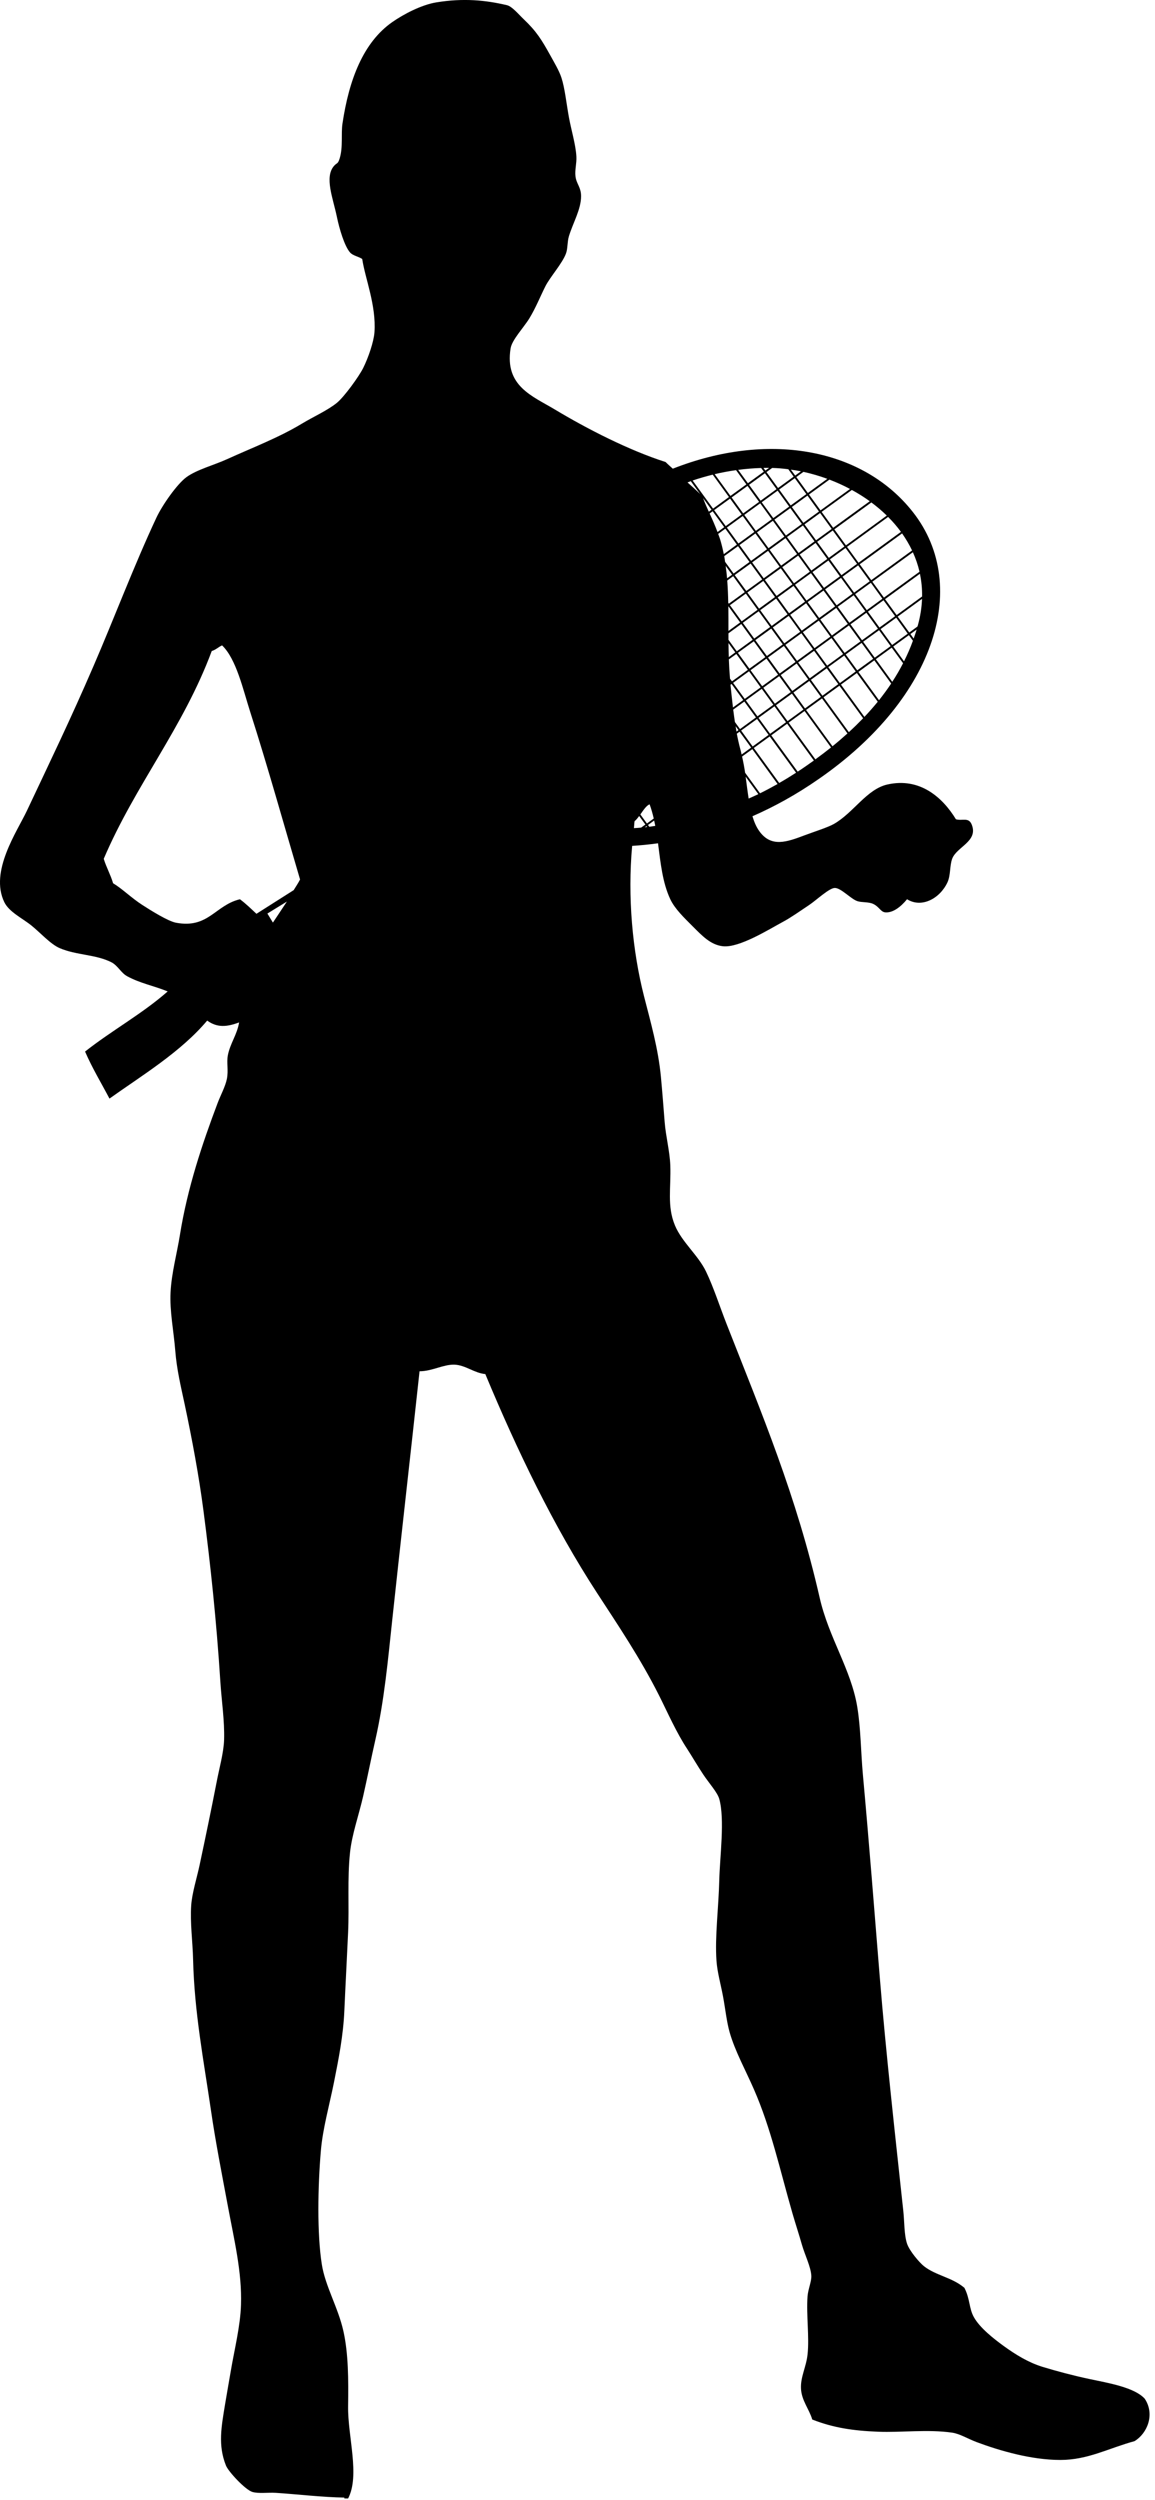 <?xml version="1.0" encoding="UTF-8" standalone="no"?>
<!DOCTYPE svg PUBLIC "-//W3C//DTD SVG 1.1//EN" "http://www.w3.org/Graphics/SVG/1.1/DTD/svg11.dtd">
<svg width="100%" height="100%" viewBox="0 0 49 106" version="1.1" xmlns="http://www.w3.org/2000/svg" xmlns:xlink="http://www.w3.org/1999/xlink" xml:space="preserve" xmlns:serif="http://www.serif.com/" style="fill-rule:evenodd;clip-rule:evenodd;stroke-linejoin:round;stroke-miterlimit:1.414;">
    <g transform="matrix(1,0,0,1,-597.772,-262.242)">
        <path d="M646.338,363.946C645.901,363.464 644.808,363.282 643.985,363.108C643.291,362.96 642.615,362.781 641.992,362.591C641.4,362.408 640.859,362.075 640.358,361.713C639.929,361.401 639.335,360.938 639.083,360.477C638.877,360.102 638.928,359.712 638.685,359.242C638.16,358.797 637.48,358.726 636.97,358.326C636.792,358.186 636.36,357.691 636.252,357.369C636.126,356.986 636.145,356.455 636.093,355.974C635.755,352.827 635.355,349.262 635.097,346.087C634.869,343.283 634.641,340.348 634.379,337.479C634.292,336.526 634.291,335.518 634.14,334.608C633.875,333.014 632.934,331.684 632.546,329.984C631.557,325.652 630.105,322.219 628.6,318.385C628.303,317.628 628.051,316.834 627.724,316.152C627.387,315.456 626.705,314.911 626.408,314.202C626.062,313.377 626.245,312.6 626.209,311.648C626.185,311.044 626.018,310.426 625.97,309.816C625.919,309.17 625.87,308.531 625.811,307.902C625.698,306.703 625.377,305.588 625.092,304.473C624.601,302.543 624.393,300.264 624.591,298.106C624.934,298.085 625.298,298.05 625.688,297.996C625.796,298.826 625.878,299.667 626.209,300.369C626.403,300.781 626.798,301.155 627.166,301.525C627.559,301.916 627.918,302.304 628.441,302.362C629.134,302.438 630.4,301.642 630.991,301.325C631.322,301.148 631.691,300.886 632.107,300.608C632.401,300.411 632.946,299.897 633.184,299.89C633.445,299.883 633.864,300.353 634.14,300.448C634.326,300.512 634.627,300.475 634.818,300.568C635.082,300.694 635.133,300.913 635.337,300.926C635.65,300.947 635.977,300.705 636.253,300.368C636.871,300.758 637.649,300.338 637.968,299.651C638.107,299.349 638.058,298.952 638.167,298.654C638.353,298.148 639.271,297.921 639.003,297.219C638.872,296.869 638.604,297.059 638.326,296.978C637.761,296.051 636.797,295.192 635.417,295.504C634.538,295.703 633.98,296.707 633.144,297.18C632.878,297.328 632.352,297.491 631.909,297.657C631.148,297.945 630.496,298.177 629.996,297.497C629.861,297.315 629.768,297.094 629.694,296.85C630.603,296.452 631.548,295.938 632.5,295.275C637.518,291.809 639.001,286.93 636.385,283.81C634.254,281.246 630.332,280.533 626.315,282.114C626.213,282.02 626.107,281.931 626.01,281.832C624.465,281.338 622.703,280.44 621.308,279.602C620.36,279.033 619.175,278.613 619.434,277.012C619.493,276.648 619.981,276.144 620.232,275.737C620.5,275.296 620.698,274.801 620.909,274.381C621.109,273.985 621.633,273.406 621.785,272.985C621.86,272.783 621.836,272.504 621.905,272.267C622.085,271.675 622.427,271.116 622.424,270.553C622.422,270.172 622.224,270.041 622.186,269.716C622.154,269.441 622.241,269.166 622.225,268.879C622.197,268.371 622.006,267.757 621.906,267.205C621.797,266.599 621.734,265.973 621.588,265.529C621.489,265.231 621.28,264.883 621.109,264.573C620.754,263.934 620.531,263.57 619.993,263.06C619.765,262.843 619.497,262.512 619.276,262.461C618.373,262.249 617.44,262.155 616.288,262.342C615.644,262.445 614.87,262.859 614.413,263.179C613.184,264.038 612.577,265.62 612.301,267.483C612.235,267.926 612.331,268.477 612.182,268.959C612.102,269.214 612.07,269.131 611.942,269.277C611.528,269.752 611.9,270.646 612.063,271.431C612.167,271.941 612.386,272.675 612.621,272.945C612.745,273.087 612.972,273.111 613.139,273.223C613.265,274.063 613.738,275.184 613.658,276.332C613.63,276.725 613.402,277.4 613.179,277.847C612.998,278.208 612.378,279.065 612.064,279.322C611.668,279.643 611.083,279.902 610.587,280.2C609.589,280.803 608.492,281.216 607.399,281.713C606.863,281.958 606.126,282.151 605.684,282.471C605.285,282.763 604.662,283.65 604.41,284.185C603.466,286.198 602.586,288.527 601.738,290.484C600.759,292.751 599.917,294.487 598.91,296.623C598.494,297.503 597.326,299.186 597.953,300.489C598.156,300.91 598.718,301.171 599.108,301.485C599.469,301.775 599.916,302.276 600.304,302.442C601.019,302.747 601.832,302.704 602.496,303.04C602.778,303.184 602.9,303.492 603.175,303.638C603.738,303.94 604.273,304.03 604.886,304.277C603.813,305.223 602.507,305.937 601.381,306.827C601.686,307.532 602.068,308.159 602.416,308.821C603.773,307.853 605.44,306.849 606.562,305.513C606.98,305.819 607.392,305.788 607.916,305.591C607.831,306.112 607.534,306.483 607.438,306.987C607.38,307.29 607.469,307.629 607.398,307.984C607.334,308.307 607.126,308.685 607.001,309.019C606.353,310.735 605.724,312.609 605.405,314.601C605.282,315.379 605.05,316.205 605.008,317.032C604.966,317.822 605.141,318.678 605.207,319.504C605.269,320.303 605.447,321.037 605.605,321.775C605.925,323.283 606.207,324.793 606.402,326.279C606.704,328.588 606.956,330.976 607.12,333.535C607.171,334.341 607.304,335.204 607.279,336.006C607.261,336.564 607.073,337.213 606.962,337.801C606.732,338.981 606.499,340.1 606.242,341.308C606.122,341.875 605.921,342.495 605.884,343.023C605.832,343.759 605.947,344.569 605.964,345.334C606.018,347.573 606.422,349.658 606.721,351.712C606.915,353.05 607.187,354.428 607.439,355.777C607.7,357.186 608.043,358.571 607.996,359.964C607.968,360.877 607.715,361.863 607.559,362.793C607.484,363.234 607.394,363.734 607.319,364.189C607.167,365.119 607.01,365.915 607.359,366.78C607.463,367.039 608.177,367.805 608.475,367.896C608.738,367.976 609.135,367.915 609.472,367.935C610.371,367.993 611.459,368.123 612.381,368.136L612.381,368.174L612.54,368.174C613.051,367.197 612.522,365.547 612.54,364.267C612.557,363.132 612.553,362.032 612.341,361.08C612.118,360.077 611.57,359.175 611.425,358.248C611.219,356.952 611.255,354.934 611.385,353.424C611.465,352.491 611.747,351.498 611.943,350.518C612.141,349.523 612.336,348.543 612.381,347.488C612.428,346.414 612.489,345.302 612.54,344.179C612.591,343.063 612.503,341.901 612.621,340.791C612.701,340.02 612.993,339.21 613.179,338.397C613.358,337.611 613.518,336.79 613.697,336.006C614.073,334.358 614.232,332.619 614.415,330.904C614.797,327.341 615.198,323.829 615.571,320.382C616.102,320.382 616.573,320.09 617.047,320.101C617.516,320.117 617.893,320.459 618.361,320.501C619.707,323.732 621.254,326.948 623.105,329.788C623.96,331.101 624.938,332.548 625.735,334.133C626.092,334.844 626.464,335.697 626.931,336.403C627.128,336.706 627.359,337.106 627.609,337.482C627.853,337.848 628.208,338.237 628.287,338.517C628.527,339.378 628.31,340.975 628.287,341.946C628.259,343.131 628.096,344.353 628.168,345.373C628.2,345.849 628.349,346.373 628.446,346.889C628.544,347.413 628.599,347.96 628.725,348.404C628.951,349.202 629.406,350.021 629.76,350.835C630.484,352.493 630.853,354.218 631.395,356.098C631.516,356.516 631.668,356.976 631.792,357.413C631.922,357.861 632.169,358.351 632.192,358.728C632.206,358.967 632.055,359.298 632.031,359.605C631.974,360.399 632.114,361.344 632.031,362.076C631.973,362.603 631.731,363.017 631.753,363.511C631.775,364.019 632.1,364.383 632.232,364.827C633.123,365.177 633.96,365.302 635.021,365.344C636.01,365.384 637.135,365.233 638.17,365.384C638.499,365.434 638.841,365.648 639.207,365.785C640.178,366.148 641.525,366.541 642.754,366.541C643.928,366.541 644.8,366.044 645.903,365.744C646.444,365.417 646.779,364.612 646.338,363.946ZM609.116,300.975L609.943,300.467C609.747,300.767 609.547,301.061 609.35,301.359L609.116,300.975ZM630.445,288.826L629.769,289.317L629.284,288.649L629.959,288.159L630.445,288.826ZM630.023,288.112L630.698,287.622L631.184,288.29L630.509,288.781L630.023,288.112ZM628.677,289.506L628.966,289.902L628.691,290.103C628.684,289.901 628.679,289.702 628.677,289.506ZM628.676,289.369C628.676,289.276 628.676,289.186 628.676,289.094L629.22,288.698L629.705,289.366L629.029,289.857L628.676,289.369ZM629.237,288.586L628.738,287.901L629.415,287.41L629.911,288.096L629.237,288.586ZM629.173,288.633L628.675,288.995C628.676,288.642 628.675,288.294 628.672,287.949L628.674,287.947L629.173,288.633ZM628.755,291.183C628.754,291.177 628.754,291.172 628.754,291.166L628.762,291.179L628.755,291.183ZM628.742,291.016C628.719,290.741 628.702,290.468 628.693,290.199L629.011,289.969L629.5,290.642L628.825,291.131L628.742,291.016ZM629.076,289.92L629.752,289.431L630.241,290.104L629.565,290.593L629.076,289.92ZM629.816,289.383L630.492,288.893L630.981,289.565L630.306,290.056L629.816,289.383ZM630.557,288.845L631.233,288.354L631.722,289.029L631.045,289.518L630.557,288.845ZM631.296,288.308L631.971,287.818L632.461,288.491L631.785,288.982L631.296,288.308ZM631.248,288.243L630.763,287.574L631.438,287.083L631.925,287.752L631.248,288.243ZM630.716,287.509L630.22,286.826L630.895,286.337L631.391,287.018L630.716,287.509ZM630.651,287.556L629.975,288.048L629.479,287.364L630.155,286.873L630.651,287.556ZM629.433,287.299L628.941,286.625L629.617,286.136L630.108,286.81L629.433,287.299ZM629.367,287.348L628.692,287.837L628.667,287.803C628.662,287.483 628.647,287.167 628.625,286.855L628.877,286.672L629.367,287.348ZM628.618,286.762C628.603,286.583 628.582,286.408 628.557,286.232L628.83,286.609L628.618,286.762ZM628.762,291.273L628.808,291.241L629.304,291.923L628.867,292.239C628.829,291.914 628.795,291.59 628.762,291.273ZM628.873,291.195L629.549,290.703L630.043,291.385L629.367,291.875L628.873,291.195ZM629.613,290.658L630.288,290.167L630.782,290.848L630.107,291.337L629.613,290.658ZM630.354,290.12L631.028,289.63L631.522,290.309L630.847,290.799L630.354,290.12ZM631.092,289.583L631.769,289.092L632.262,289.77L631.586,290.262L631.092,289.583ZM631.833,289.045L632.508,288.555L633.001,289.234L632.326,289.725L631.833,289.045ZM632.572,288.508L633.249,288.019L633.74,288.695L633.064,289.187L632.572,288.508ZM632.525,288.444L632.036,287.769L632.71,287.279L633.201,287.953L632.525,288.444ZM631.988,287.706L631.501,287.035L632.176,286.544L632.664,287.215L631.988,287.706ZM631.455,286.972L630.959,286.289L631.634,285.798L632.13,286.48L631.455,286.972ZM630.911,286.224L630.422,285.55L631.097,285.059L631.587,285.735L630.911,286.224ZM630.848,286.271L630.172,286.762L629.681,286.087L630.358,285.597L630.848,286.271ZM629.635,286.023L629.146,285.35L629.821,284.86L630.311,285.531L629.635,286.023ZM629.57,286.069L628.894,286.56L628.533,286.062C628.52,285.983 628.513,285.901 628.498,285.821L629.082,285.399L629.57,286.069ZM628.979,293.031L629.102,293.199L629.017,293.261C629.003,293.185 628.991,293.108 628.979,293.031ZM628.95,292.855C628.925,292.68 628.899,292.503 628.878,292.329L629.35,291.986L629.842,292.661L629.166,293.154L628.95,292.855ZM629.415,291.938L630.09,291.447L630.581,292.124L629.906,292.614L629.415,291.938ZM630.155,291.402L630.829,290.911L631.321,291.586L630.645,292.077L630.155,291.402ZM630.894,290.863L631.57,290.373L632.06,291.049L631.385,291.538L630.894,290.863ZM631.633,290.326L632.309,289.836L632.8,290.51L632.124,291.002L631.633,290.326ZM632.373,289.788L633.048,289.297L633.54,289.973L632.864,290.465L632.373,289.788ZM633.112,289.25L633.787,288.76L634.279,289.435L633.603,289.925L633.112,289.25ZM633.853,288.712L634.528,288.222L635.018,288.898L634.343,289.388L633.853,288.712ZM633.805,288.647L633.312,287.969L633.989,287.479L634.481,288.158L633.805,288.647ZM633.266,287.907L632.777,287.232L633.452,286.742L633.942,287.414L633.266,287.907ZM632.729,287.167L632.241,286.497L632.916,286.006L633.404,286.678L632.729,287.167ZM632.193,286.434L631.699,285.752L632.374,285.262L632.868,285.942L632.193,286.434ZM631.651,285.688L631.16,285.012L631.837,284.521L632.327,285.196L631.651,285.688ZM631.114,284.948L630.625,284.275L631.3,283.785L631.79,284.458L631.114,284.948ZM631.049,284.994L630.375,285.485L629.886,284.813L630.561,284.322L631.049,284.994ZM629.838,284.75L629.348,284.073L630.024,283.582L630.514,284.258L629.838,284.75ZM629.774,284.795L629.099,285.286L628.608,284.611L629.283,284.12L629.774,284.795ZM629.034,285.333L628.478,285.738C628.435,285.524 628.385,285.312 628.321,285.103C628.296,285.023 628.266,284.954 628.24,284.878L628.544,284.658L629.034,285.333ZM625.331,296.344C625.403,296.537 625.458,296.74 625.507,296.946L625.217,297.157L624.939,296.773C625.07,296.587 625.197,296.394 625.331,296.344ZM629.197,294.071C629.131,293.834 629.077,293.593 629.031,293.349L629.148,293.264L629.639,293.939L629.234,294.233C629.222,294.18 629.211,294.124 629.197,294.071ZM629.213,293.216L629.889,292.727L630.38,293.401L629.703,293.892L629.213,293.216ZM629.952,292.679L630.629,292.188L631.118,292.864L630.443,293.355L629.952,292.679ZM630.692,292.143L631.368,291.651L631.858,292.326L631.183,292.817L630.692,292.143ZM631.433,291.604L632.107,291.113L632.599,291.788L631.923,292.279L631.433,291.604ZM632.172,291.066L632.847,290.576L633.337,291.249L632.662,291.741L632.172,291.066ZM632.911,290.526L633.587,290.037L634.076,290.712L633.402,291.204L632.911,290.526ZM633.65,289.99L634.325,289.499L634.816,290.174L634.14,290.664L633.65,289.99ZM634.39,289.451L635.066,288.961L635.557,289.637L634.881,290.128L634.39,289.451ZM635.13,288.915L635.793,288.432L636.283,289.109L635.62,289.589L635.13,288.915ZM635.083,288.849L634.593,288.175L635.254,287.692L635.746,288.369L635.083,288.849ZM634.545,288.111L634.052,287.432L634.717,286.95L635.207,287.628L634.545,288.111ZM634.006,287.369L633.515,286.694L634.178,286.212L634.67,286.887L634.006,287.369ZM633.469,286.629L632.981,285.958L633.643,285.476L634.132,286.148L633.469,286.629ZM632.934,285.895L632.439,285.214L633.102,284.733L633.596,285.412L632.934,285.895ZM632.392,285.15L631.902,284.476L632.565,283.993L633.056,284.668L632.392,285.15ZM631.854,284.41L631.365,283.738L632.028,283.255L632.517,283.93L631.854,284.41ZM631.317,283.672L630.827,282.998L631.49,282.515L631.981,283.192L631.317,283.672ZM631.253,283.721L630.578,284.21L630.087,283.537L630.763,283.045L631.253,283.721ZM630.041,283.471L629.55,282.797L630.224,282.306L630.716,282.982L630.041,283.471ZM629.976,283.52L629.301,284.01L628.81,283.334L629.485,282.844L629.976,283.52ZM629.237,284.057L628.561,284.548L628.069,283.872L628.745,283.382L629.237,284.057ZM628.497,284.594L628.212,284.801C628.107,284.52 627.992,284.261 627.877,284.013L628.006,283.919L628.497,284.594ZM627.843,283.938C627.755,283.747 627.671,283.555 627.598,283.358L627.958,283.854L627.843,283.938ZM624.665,297.354C624.678,297.257 624.678,297.156 624.693,297.06C624.762,297.004 624.826,296.924 624.888,296.839L625.153,297.201L624.971,297.332C624.863,297.344 624.769,297.346 624.665,297.354ZM625.129,297.319L625.199,297.267L625.227,297.306C625.196,297.31 625.162,297.315 625.129,297.319ZM625.319,297.297L625.263,297.22L625.524,297.031C625.54,297.106 625.557,297.181 625.572,297.258C625.49,297.268 625.399,297.286 625.319,297.297ZM629.533,296.1C629.486,295.802 629.448,295.49 629.405,295.171L629.944,295.913C629.806,295.98 629.67,296.038 629.533,296.1ZM630.016,295.877L629.383,295.006C629.349,294.775 629.306,294.544 629.254,294.318L629.688,294.005L630.76,295.483C630.512,295.623 630.263,295.755 630.016,295.877ZM630.83,295.44L629.751,293.956L630.426,293.467L631.545,295.004C631.306,295.158 631.067,295.305 630.83,295.44ZM631.973,294.717C631.852,294.801 631.733,294.883 631.613,294.959L630.492,293.419L631.166,292.928L632.3,294.487C632.191,294.563 632.083,294.641 631.973,294.717ZM632.364,294.438L631.23,292.881L631.905,292.388L633.028,293.933C632.815,294.102 632.594,294.271 632.364,294.438ZM633.089,293.883L631.969,292.344L632.646,291.853L633.725,293.339C633.524,293.521 633.312,293.703 633.089,293.883ZM633.784,293.285L632.709,291.806L633.384,291.316L634.389,292.696C634.198,292.893 633.998,293.089 633.784,293.285ZM634.444,292.638L633.448,291.267L634.124,290.778L635.01,291.995C634.834,292.21 634.646,292.424 634.444,292.638ZM635.063,291.931L634.189,290.731L634.864,290.239L635.58,291.223C635.421,291.461 635.248,291.696 635.063,291.931ZM635.625,291.151L634.929,290.191L635.603,289.701L636.084,290.362C635.947,290.629 635.795,290.891 635.625,291.151ZM636.124,290.282L635.667,289.654L636.33,289.172L636.502,289.408C636.395,289.704 636.268,289.995 636.124,290.282ZM636.534,289.317L636.395,289.124L636.66,288.934C636.621,289.061 636.58,289.19 636.534,289.317ZM636.716,288.737C636.71,288.76 636.703,288.785 636.695,288.805L636.347,289.06L635.856,288.385L636.888,287.633C636.875,287.992 636.82,288.357 636.716,288.737ZM636.891,287.533L635.811,288.32L635.32,287.646L636.799,286.569C636.864,286.88 636.896,287.2 636.891,287.533ZM636.782,286.483L635.272,287.58L634.78,286.905L636.5,285.656C636.619,285.919 636.715,286.197 636.782,286.483ZM636.466,285.581L634.735,286.84L634.244,286.166L636.042,284.858C636.203,285.089 636.346,285.329 636.466,285.581ZM635.994,284.793L634.195,286.102L633.706,285.429L635.449,284.159C635.649,284.358 635.831,284.57 635.994,284.793ZM635.394,284.102L633.661,285.365L633.168,284.686L634.739,283.545C634.971,283.718 635.189,283.902 635.394,284.102ZM634.671,283.494L633.119,284.62L632.629,283.945L633.911,283.016C634.176,283.16 634.43,283.319 634.671,283.494ZM633.834,282.974L632.582,283.882L632.093,283.208L632.959,282.577C633.259,282.691 633.551,282.823 633.834,282.974ZM632.871,282.544L632.045,283.144L631.555,282.468L631.858,282.248C632.199,282.323 632.54,282.423 632.871,282.544ZM631.752,282.225L631.508,282.405L631.323,282.154C631.468,282.174 631.61,282.196 631.752,282.225ZM631.215,282.137L631.443,282.451L630.78,282.933L630.289,282.258L630.532,282.082C630.758,282.088 630.985,282.107 631.215,282.137ZM630.258,282.079C630.306,282.079 630.353,282.079 630.399,282.079L630.243,282.194L630.161,282.081C630.191,282.081 630.226,282.079 630.258,282.079ZM630.063,282.084L630.177,282.24L629.501,282.73L629.088,282.163C629.42,282.12 629.745,282.094 630.063,282.084ZM628.999,282.176L629.437,282.78L628.761,283.269L628.091,282.346C628.397,282.274 628.701,282.218 628.999,282.176ZM628.009,282.367L628.698,283.316L628.023,283.807L627.156,282.615C627.441,282.519 627.726,282.437 628.009,282.367ZM627.078,282.643L627.474,283.19C627.303,283.019 627.121,282.858 626.94,282.697C626.986,282.68 627.032,282.659 627.078,282.643ZM607.951,300.369C606.895,300.623 606.617,301.62 605.241,301.365C604.899,301.302 604.153,300.833 603.805,300.608C603.345,300.312 602.958,299.922 602.57,299.691C602.461,299.322 602.285,299.021 602.173,298.655C603.508,295.526 605.545,293.099 606.755,289.845C606.93,289.794 607.036,289.673 607.194,289.606C607.799,290.185 608.083,291.48 608.39,292.436C609.124,294.722 609.823,297.232 610.502,299.531C610.421,299.691 610.322,299.833 610.231,299.983L608.651,300.986C608.426,300.774 608.203,300.557 607.951,300.369Z" style="fill-rule:nonzero;"/>
    </g>
</svg>
